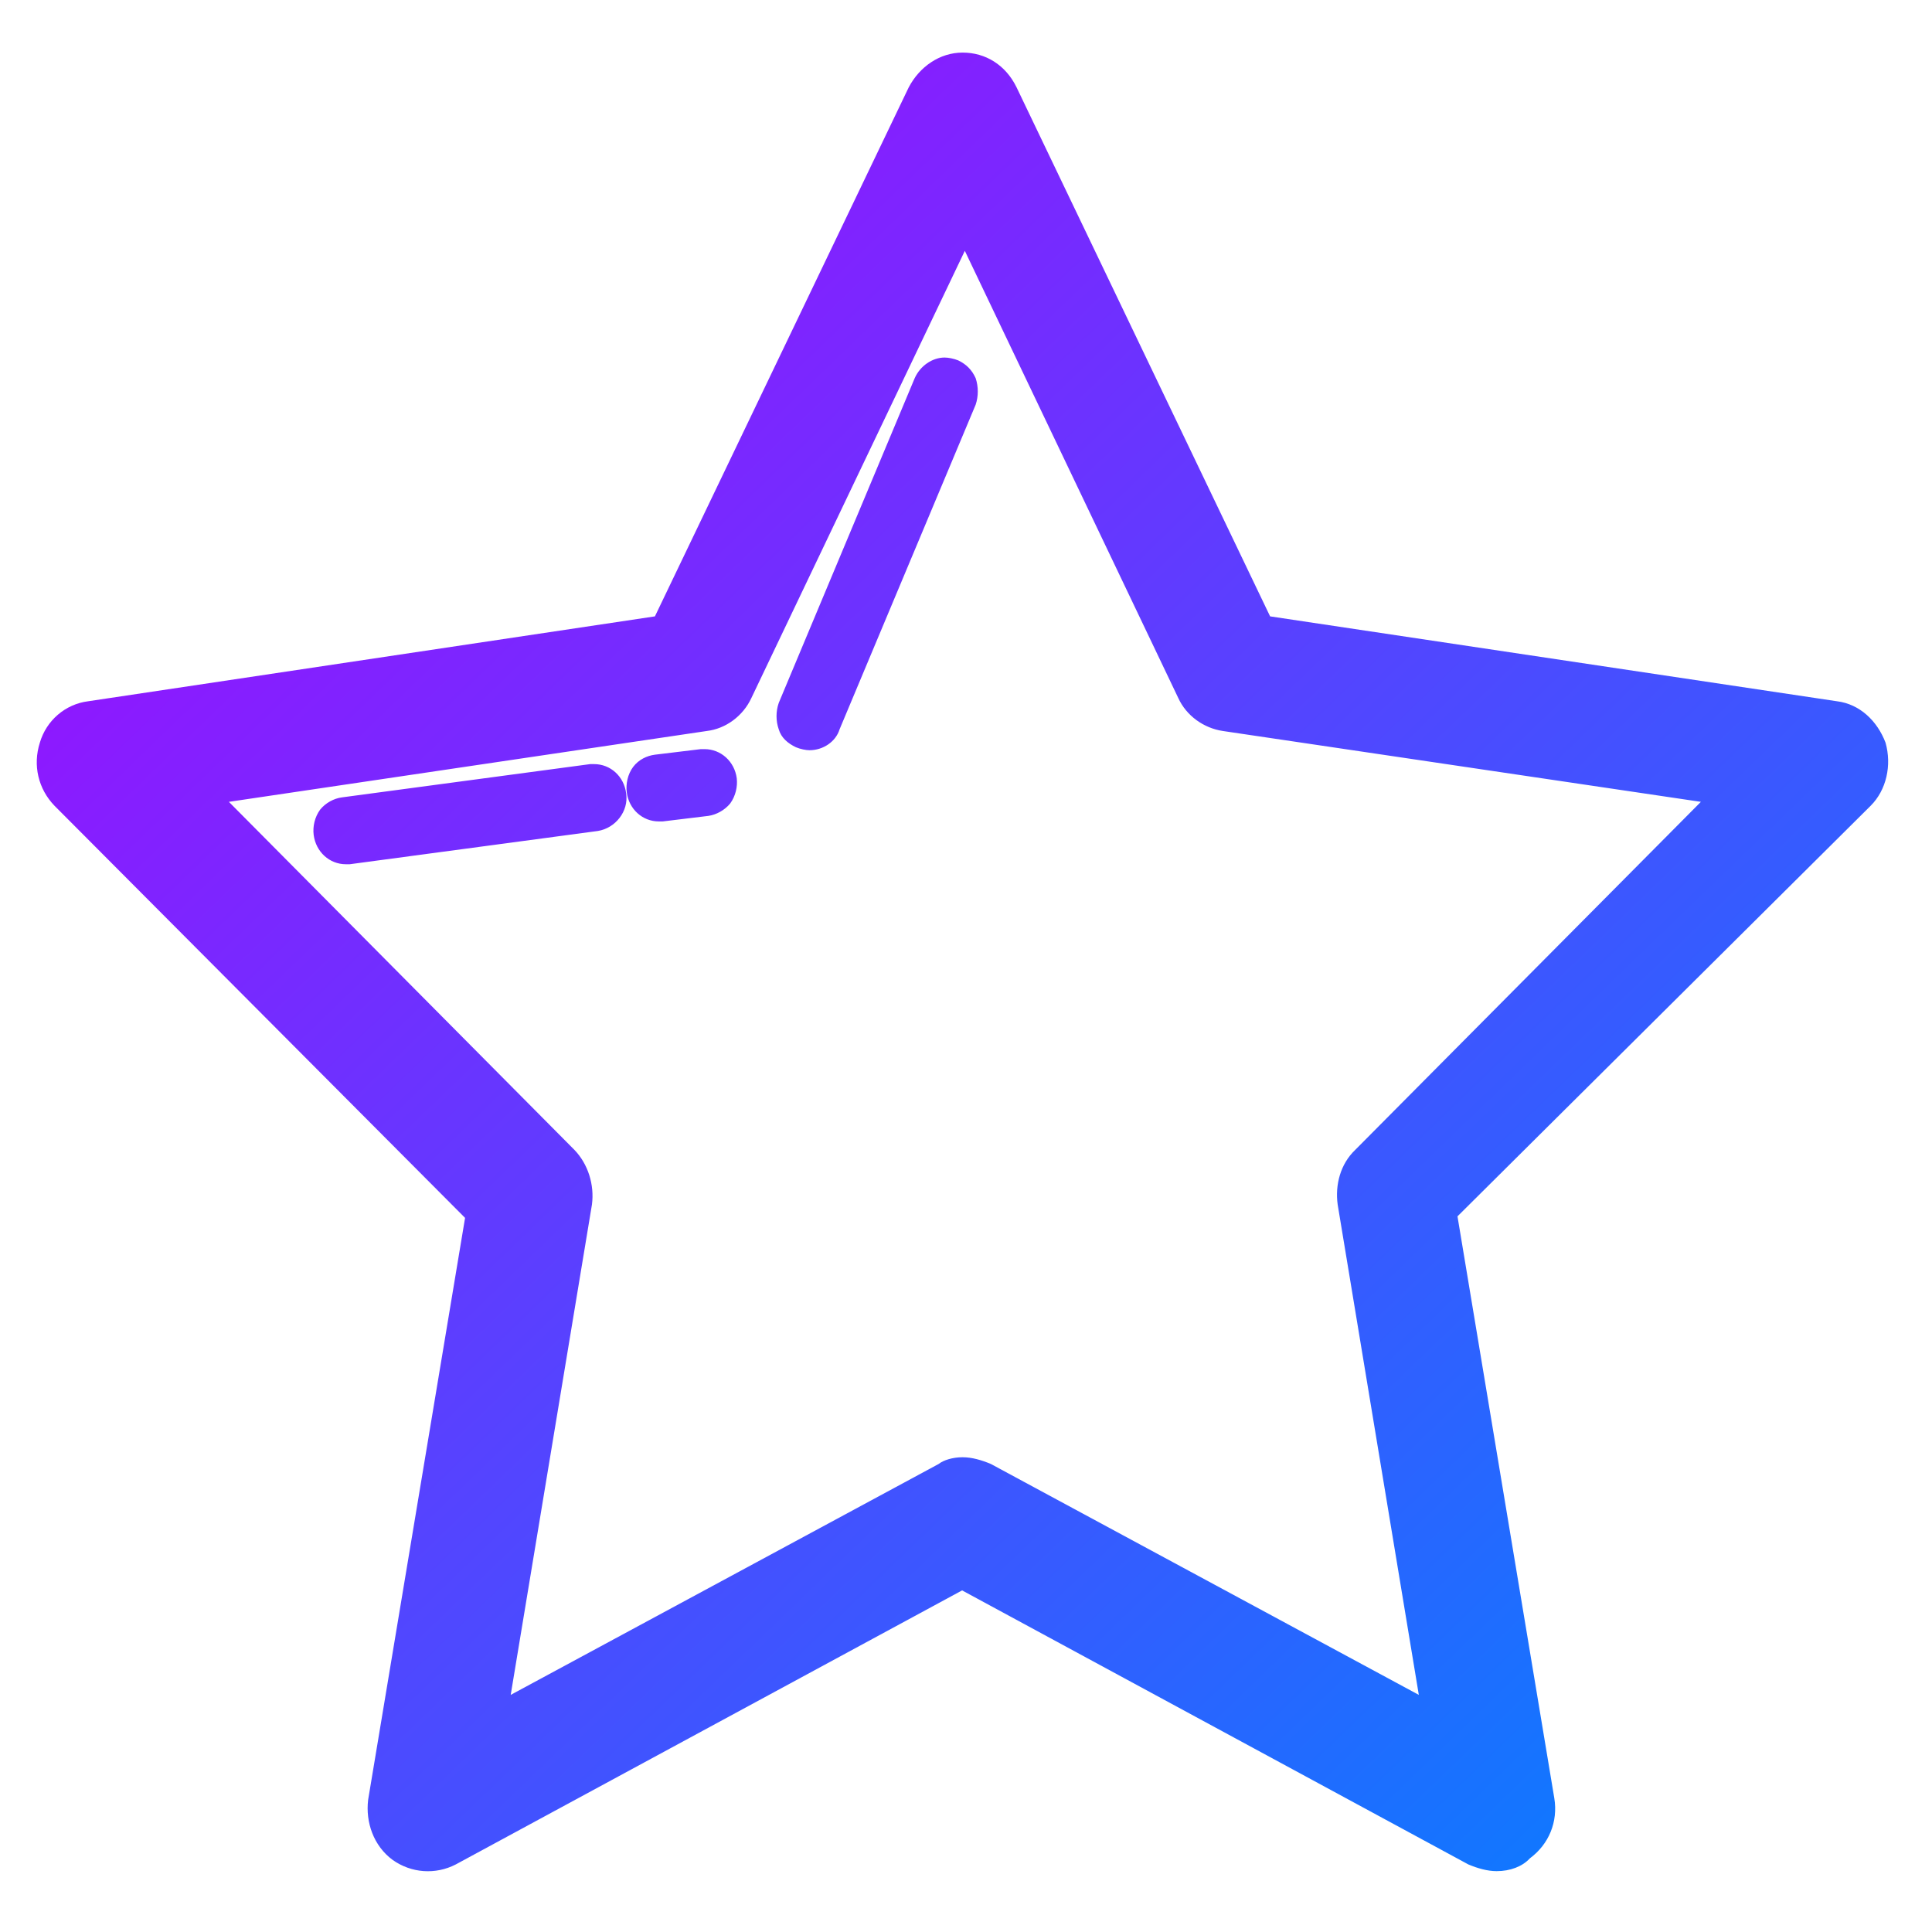 <svg xmlns="http://www.w3.org/2000/svg" xmlns:xlink="http://www.w3.org/1999/xlink" width="64" height="64" viewBox="0 0 64 64" version="1.1"><defs><linearGradient id="linear0" x1="0%" x2="100%" y1="0%" y2="100%"><stop offset="0%" style="stop-color:#ae00ff; stop-opacity:1"/><stop offset="100%" style="stop-color:#0084ff; stop-opacity:1"/></linearGradient></defs><g id="surface1"><path style=" stroke:none;fill-rule:nonzero;fill:url(#linear0);" d="M 49.578 61.984 C 49.27 61.984 48.949 61.891 48.641 61.762 L 31.871 52.684 L 15.098 61.762 C 14.426 62.109 13.625 62.051 13.008 61.613 C 12.375 61.148 12.105 60.363 12.195 59.621 L 15.406 40.344 L 1.805 26.691 C 1.266 26.133 1.082 25.348 1.32 24.602 C 1.535 23.867 2.164 23.324 2.922 23.23 L 21.695 20.418 L 30.102 2.895 C 30.461 2.211 31.129 1.742 31.887 1.742 C 32.645 1.742 33.312 2.148 33.676 2.895 L 42.074 20.418 L 60.852 23.23 C 61.609 23.324 62.188 23.883 62.461 24.602 C 62.672 25.348 62.492 26.168 61.969 26.691 L 48.281 40.293 L 51.488 59.566 C 51.617 60.348 51.309 61.094 50.68 61.559 C 50.43 61.832 50.027 61.984 49.578 61.984 Z M 31.887 48.273 C 32.195 48.273 32.516 48.367 32.824 48.496 L 47 56.145 L 44.312 39.902 C 44.223 39.246 44.402 38.562 44.891 38.094 L 56.344 26.562 L 40.508 24.215 C 39.879 24.121 39.301 23.715 39.031 23.121 L 31.961 8.309 L 24.891 23.121 C 24.617 23.715 24.043 24.141 23.414 24.215 L 7.582 26.562 L 19.031 38.094 C 19.48 38.562 19.695 39.246 19.609 39.902 L 16.918 56.145 L 31.094 48.496 C 31.258 48.367 31.562 48.273 31.887 48.273 Z M 26.816 24.852 C 26.699 24.852 26.516 24.816 26.367 24.754 C 26.098 24.625 25.879 24.441 25.797 24.16 C 25.699 23.883 25.699 23.566 25.797 23.285 L 30.301 12.527 C 30.48 12.121 30.883 11.844 31.293 11.844 C 31.414 11.844 31.594 11.879 31.742 11.938 C 32.016 12.07 32.195 12.254 32.32 12.527 C 32.414 12.812 32.414 13.125 32.32 13.406 L 27.812 24.16 C 27.688 24.566 27.27 24.852 26.816 24.852 Z M 21.824 27.211 C 21.281 27.211 20.832 26.801 20.762 26.246 C 20.727 25.969 20.793 25.648 20.973 25.406 C 21.156 25.164 21.426 25.035 21.695 25 L 23.215 24.816 L 23.34 24.816 C 23.879 24.816 24.332 25.223 24.406 25.781 C 24.438 26.059 24.367 26.371 24.188 26.617 C 24.008 26.836 23.734 26.988 23.469 27.027 L 21.953 27.211 Z M 11.457 28.629 C 10.914 28.629 10.465 28.219 10.391 27.66 C 10.355 27.379 10.426 27.066 10.605 26.82 C 10.785 26.598 11.059 26.449 11.328 26.414 L 19.551 25.312 L 19.68 25.312 C 20.223 25.312 20.672 25.719 20.742 26.281 C 20.832 26.879 20.383 27.434 19.805 27.527 L 11.586 28.629 Z M 11.457 28.629 "/></g></svg>
